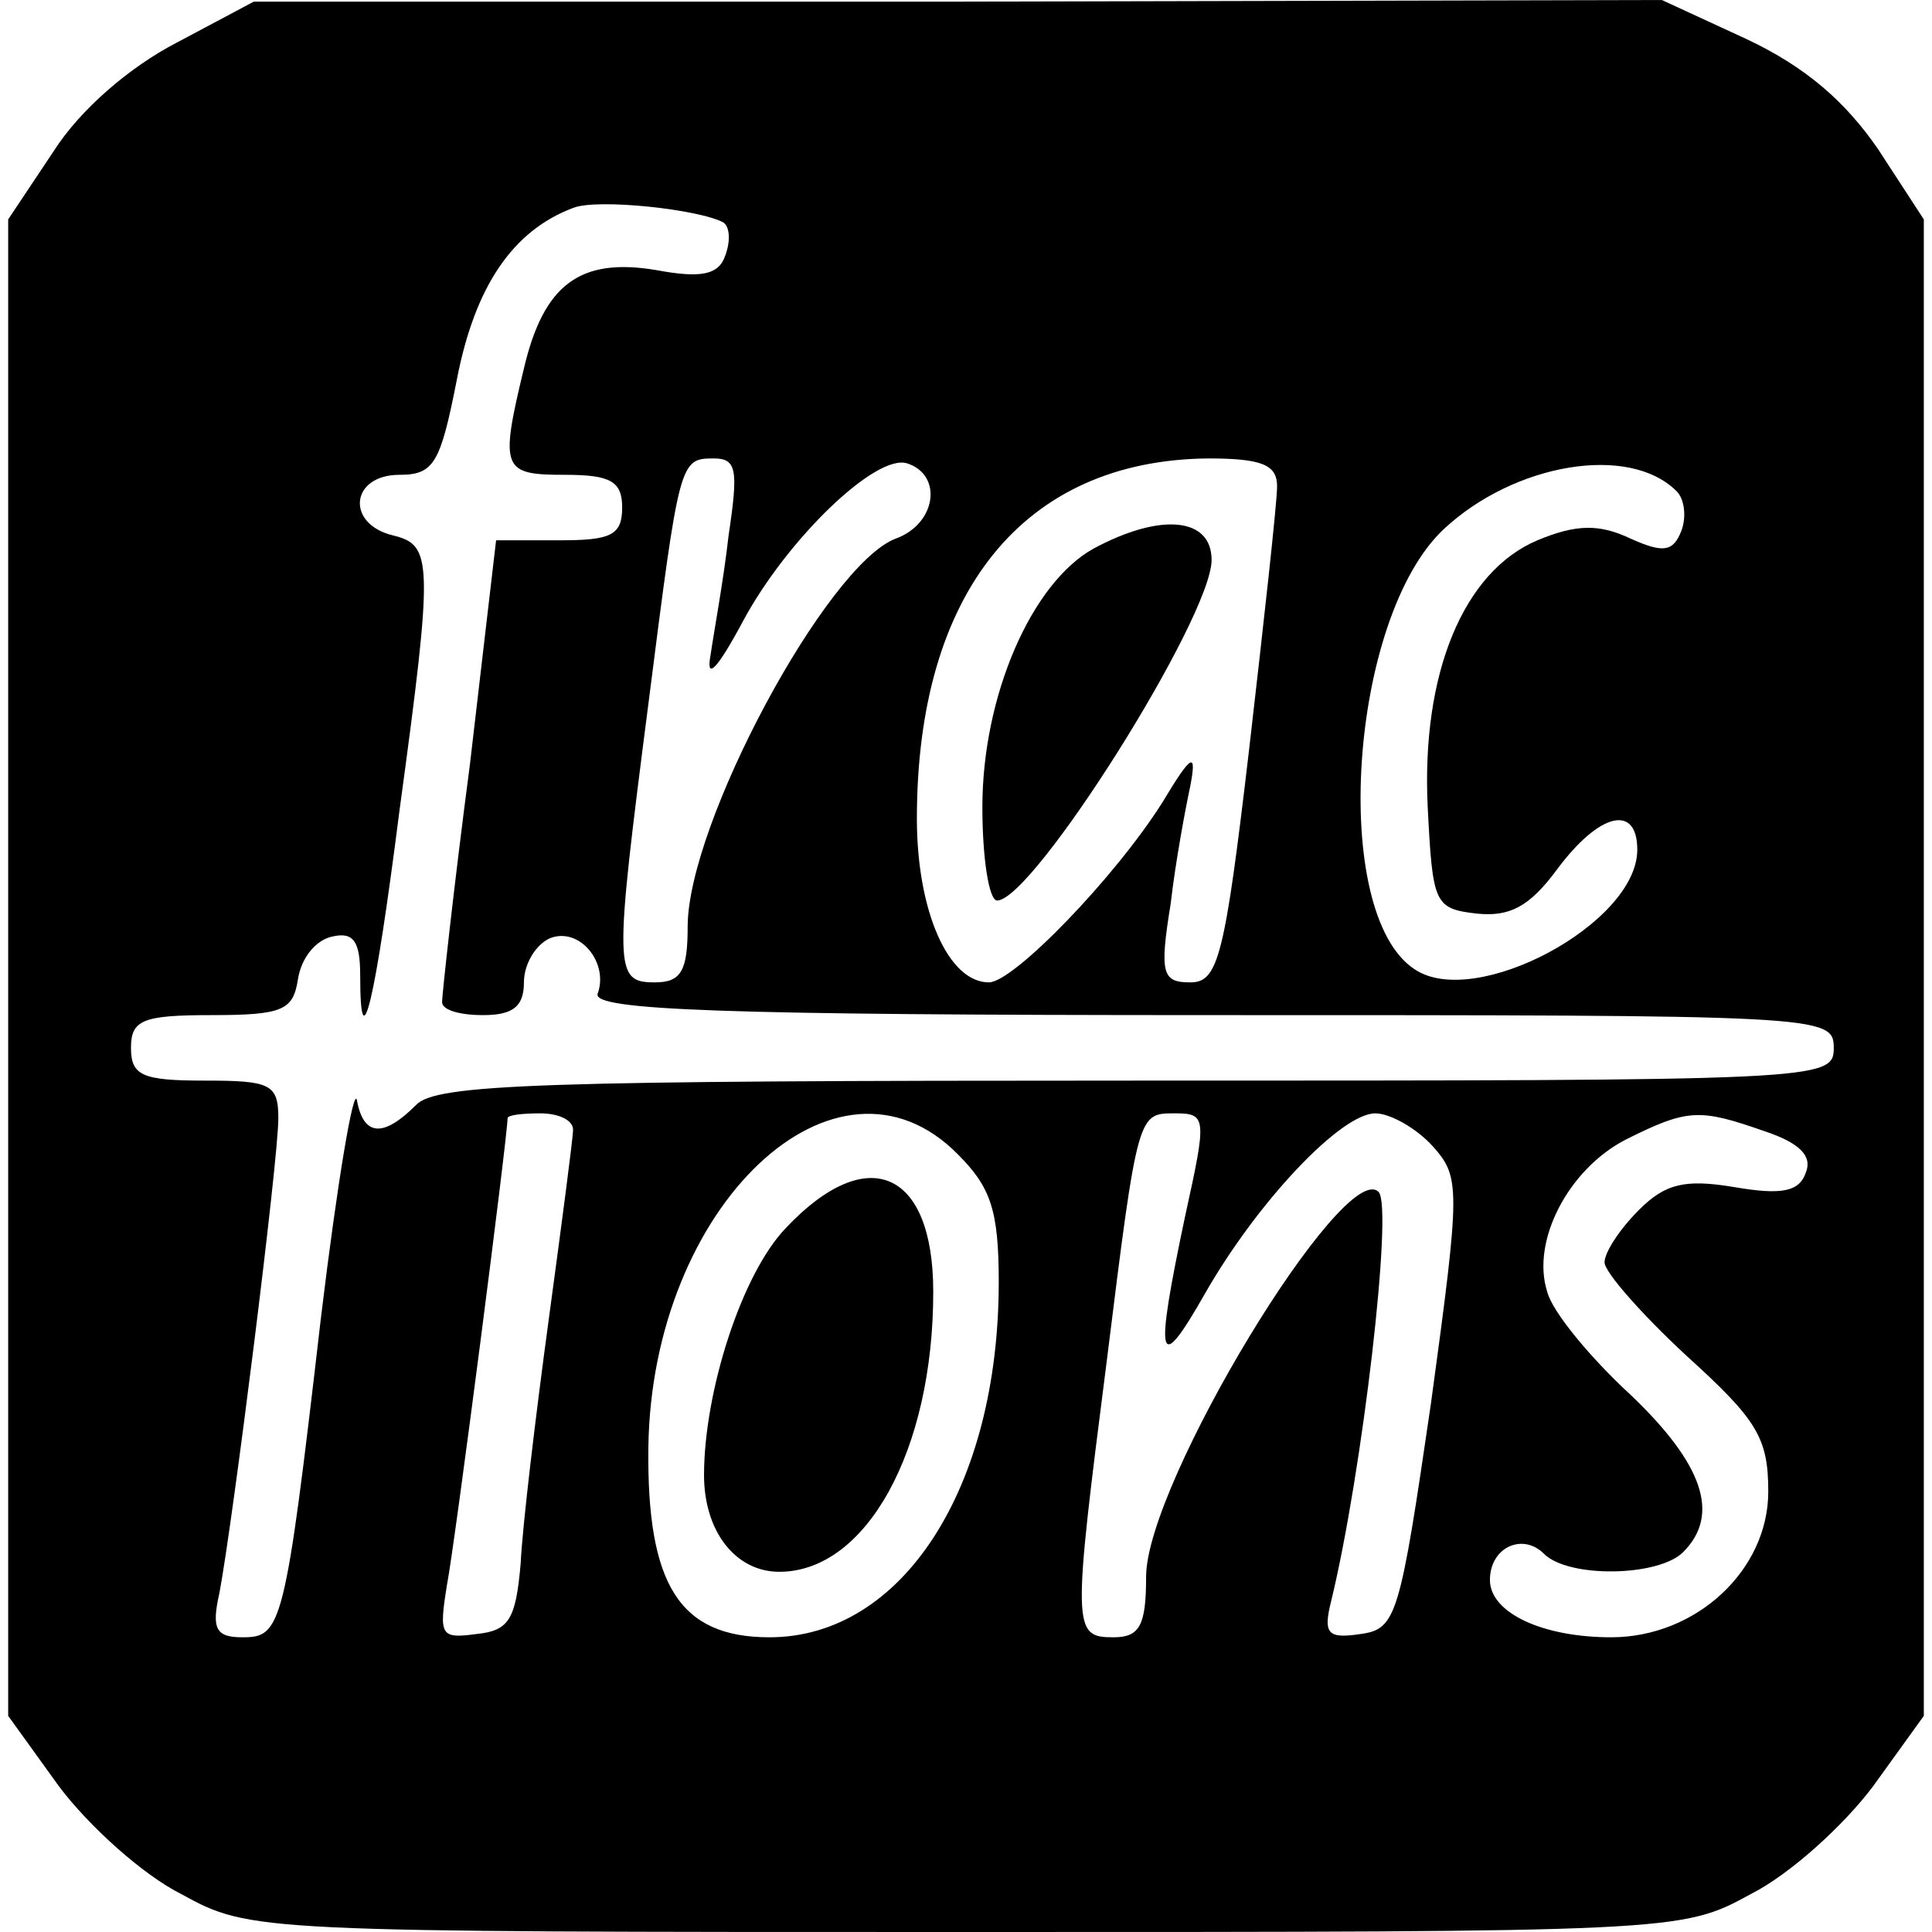<?xml version="1.0" standalone="no"?>
<!DOCTYPE svg PUBLIC "-//W3C//DTD SVG 20010904//EN"
 "http://www.w3.org/TR/2001/REC-SVG-20010904/DTD/svg10.dtd">
<svg version="1.0" xmlns="http://www.w3.org/2000/svg"
 width="118pt" height="118pt" viewBox="0 0 118 118"
 preserveAspectRatio="xMidYMid meet">
<g transform="translate(0,118) scale(0.1,-0.1)"
fill="#000000" stroke="none">
<path d="M108 1154 c-29 -15 -59 -41 -75 -66 l-28 -42 0 -457 0 -457 31 -43
c18 -24 51 -54 75 -66 42 -23 45 -23 479 -23 434 0 437 0 479 23 24 12 57 42
75 66 l31 43 0 457 0 457 -28 43 c-20 29 -44 50 -80 67 l-52 24 -430 -1 -430
0 -47 -25z m334 -110 c4 -3 4 -12 1 -20 -4 -12 -15 -14 -42 -9 -47 8 -69 -9
-81 -60 -15 -62 -13 -65 25 -65 28 0 35 -4 35 -20 0 -17 -7 -20 -38 -20 l-39
0 -16 -137 c-10 -76 -17 -141 -17 -145 0 -5 11 -8 25 -8 18 0 25 5 25 20 0 11
7 23 16 27 18 7 36 -15 29 -34 -3 -10 76 -13 375 -13 373 0 380 0 380 -20 0
-20 -7 -20 -426 -20 -365 0 -428 -2 -440 -15 -20 -20 -32 -19 -36 3 -2 9 -12
-50 -22 -133 -22 -190 -24 -195 -48 -195 -16 0 -19 5 -14 27 8 42 36 264 36
290 0 21 -5 23 -45 23 -38 0 -45 3 -45 20 0 17 7 20 49 20 44 0 50 3 53 22 2
13 11 24 21 26 13 3 17 -3 17 -24 0 -54 9 -17 24 101 21 154 20 162 -4 168
-29 7 -26 37 4 37 21 0 25 7 35 58 11 57 34 91 71 105 15 6 78 -1 92 -9z m3
-191 c-3 -27 -9 -59 -11 -73 -3 -16 4 -9 20 21 27 50 81 102 100 96 22 -7 18
-37 -7 -46 -42 -16 -127 -174 -127 -237 0 -27 -4 -34 -20 -34 -25 0 -25 7 -4
170 19 149 19 150 40 150 14 0 15 -7 9 -47z m335 30 c0 -10 -8 -82 -17 -160
-15 -128 -19 -143 -36 -143 -17 0 -19 5 -12 48 3 26 9 58 12 72 4 21 1 20 -17
-10 -29 -46 -91 -110 -106 -110 -25 0 -44 44 -44 100 0 138 65 219 178 220 33
0 42 -4 42 -17z m244 -3 c5 -5 6 -16 3 -24 -5 -13 -11 -14 -31 -5 -19 9 -33 9
-57 -1 -45 -19 -71 -81 -67 -163 3 -59 4 -62 30 -65 20 -2 32 4 49 27 26 35
49 40 49 12 0 -45 -99 -98 -136 -73 -52 34 -40 215 18 269 43 40 113 52 142
23z m-674 -390 c0 -5 -7 -58 -15 -117 -8 -59 -16 -126 -17 -148 -3 -34 -7 -41
-27 -43 -22 -3 -23 -1 -18 30 5 26 37 274 37 285 0 2 9 3 20 3 11 0 20 -4 20
-10z m235 -15 c20 -20 25 -34 25 -78 0 -126 -59 -217 -140 -217 -55 0 -75 32
-74 116 2 148 115 254 189 179z m139 -37 c-19 -90 -17 -99 12 -48 32 56 83
110 104 110 9 0 25 -9 35 -20 17 -19 17 -25 -1 -157 -19 -130 -21 -138 -43
-141 -20 -3 -23 0 -18 20 19 78 38 241 29 250 -21 21 -142 -178 -142 -235 0
-30 -4 -37 -20 -37 -25 0 -25 5 -4 169 19 153 19 151 42 151 19 0 19 -3 6 -62z
m354 51 c21 -7 29 -15 25 -25 -4 -12 -15 -14 -44 -9 -30 5 -42 2 -58 -14 -12
-12 -21 -26 -21 -32 0 -6 23 -32 50 -57 43 -39 50 -50 50 -83 0 -48 -44 -89
-96 -89 -42 0 -74 15 -74 35 0 20 20 29 33 16 15 -15 70 -14 85 1 23 23 12 54
-32 96 -25 23 -48 51 -51 63 -10 31 13 75 48 93 38 19 45 19 85 5z"/>
<path d="M668 845 c-38 -21 -68 -90 -68 -158 0 -31 4 -57 9 -57 22 0 131 173
131 208 0 26 -31 29 -72 7z"/>
<path d="M480 430 c-27 -28 -50 -100 -50 -151 0 -34 19 -59 46 -59 53 0 94 74
94 171 0 74 -40 92 -90 39z"/>
</g>
</svg>
